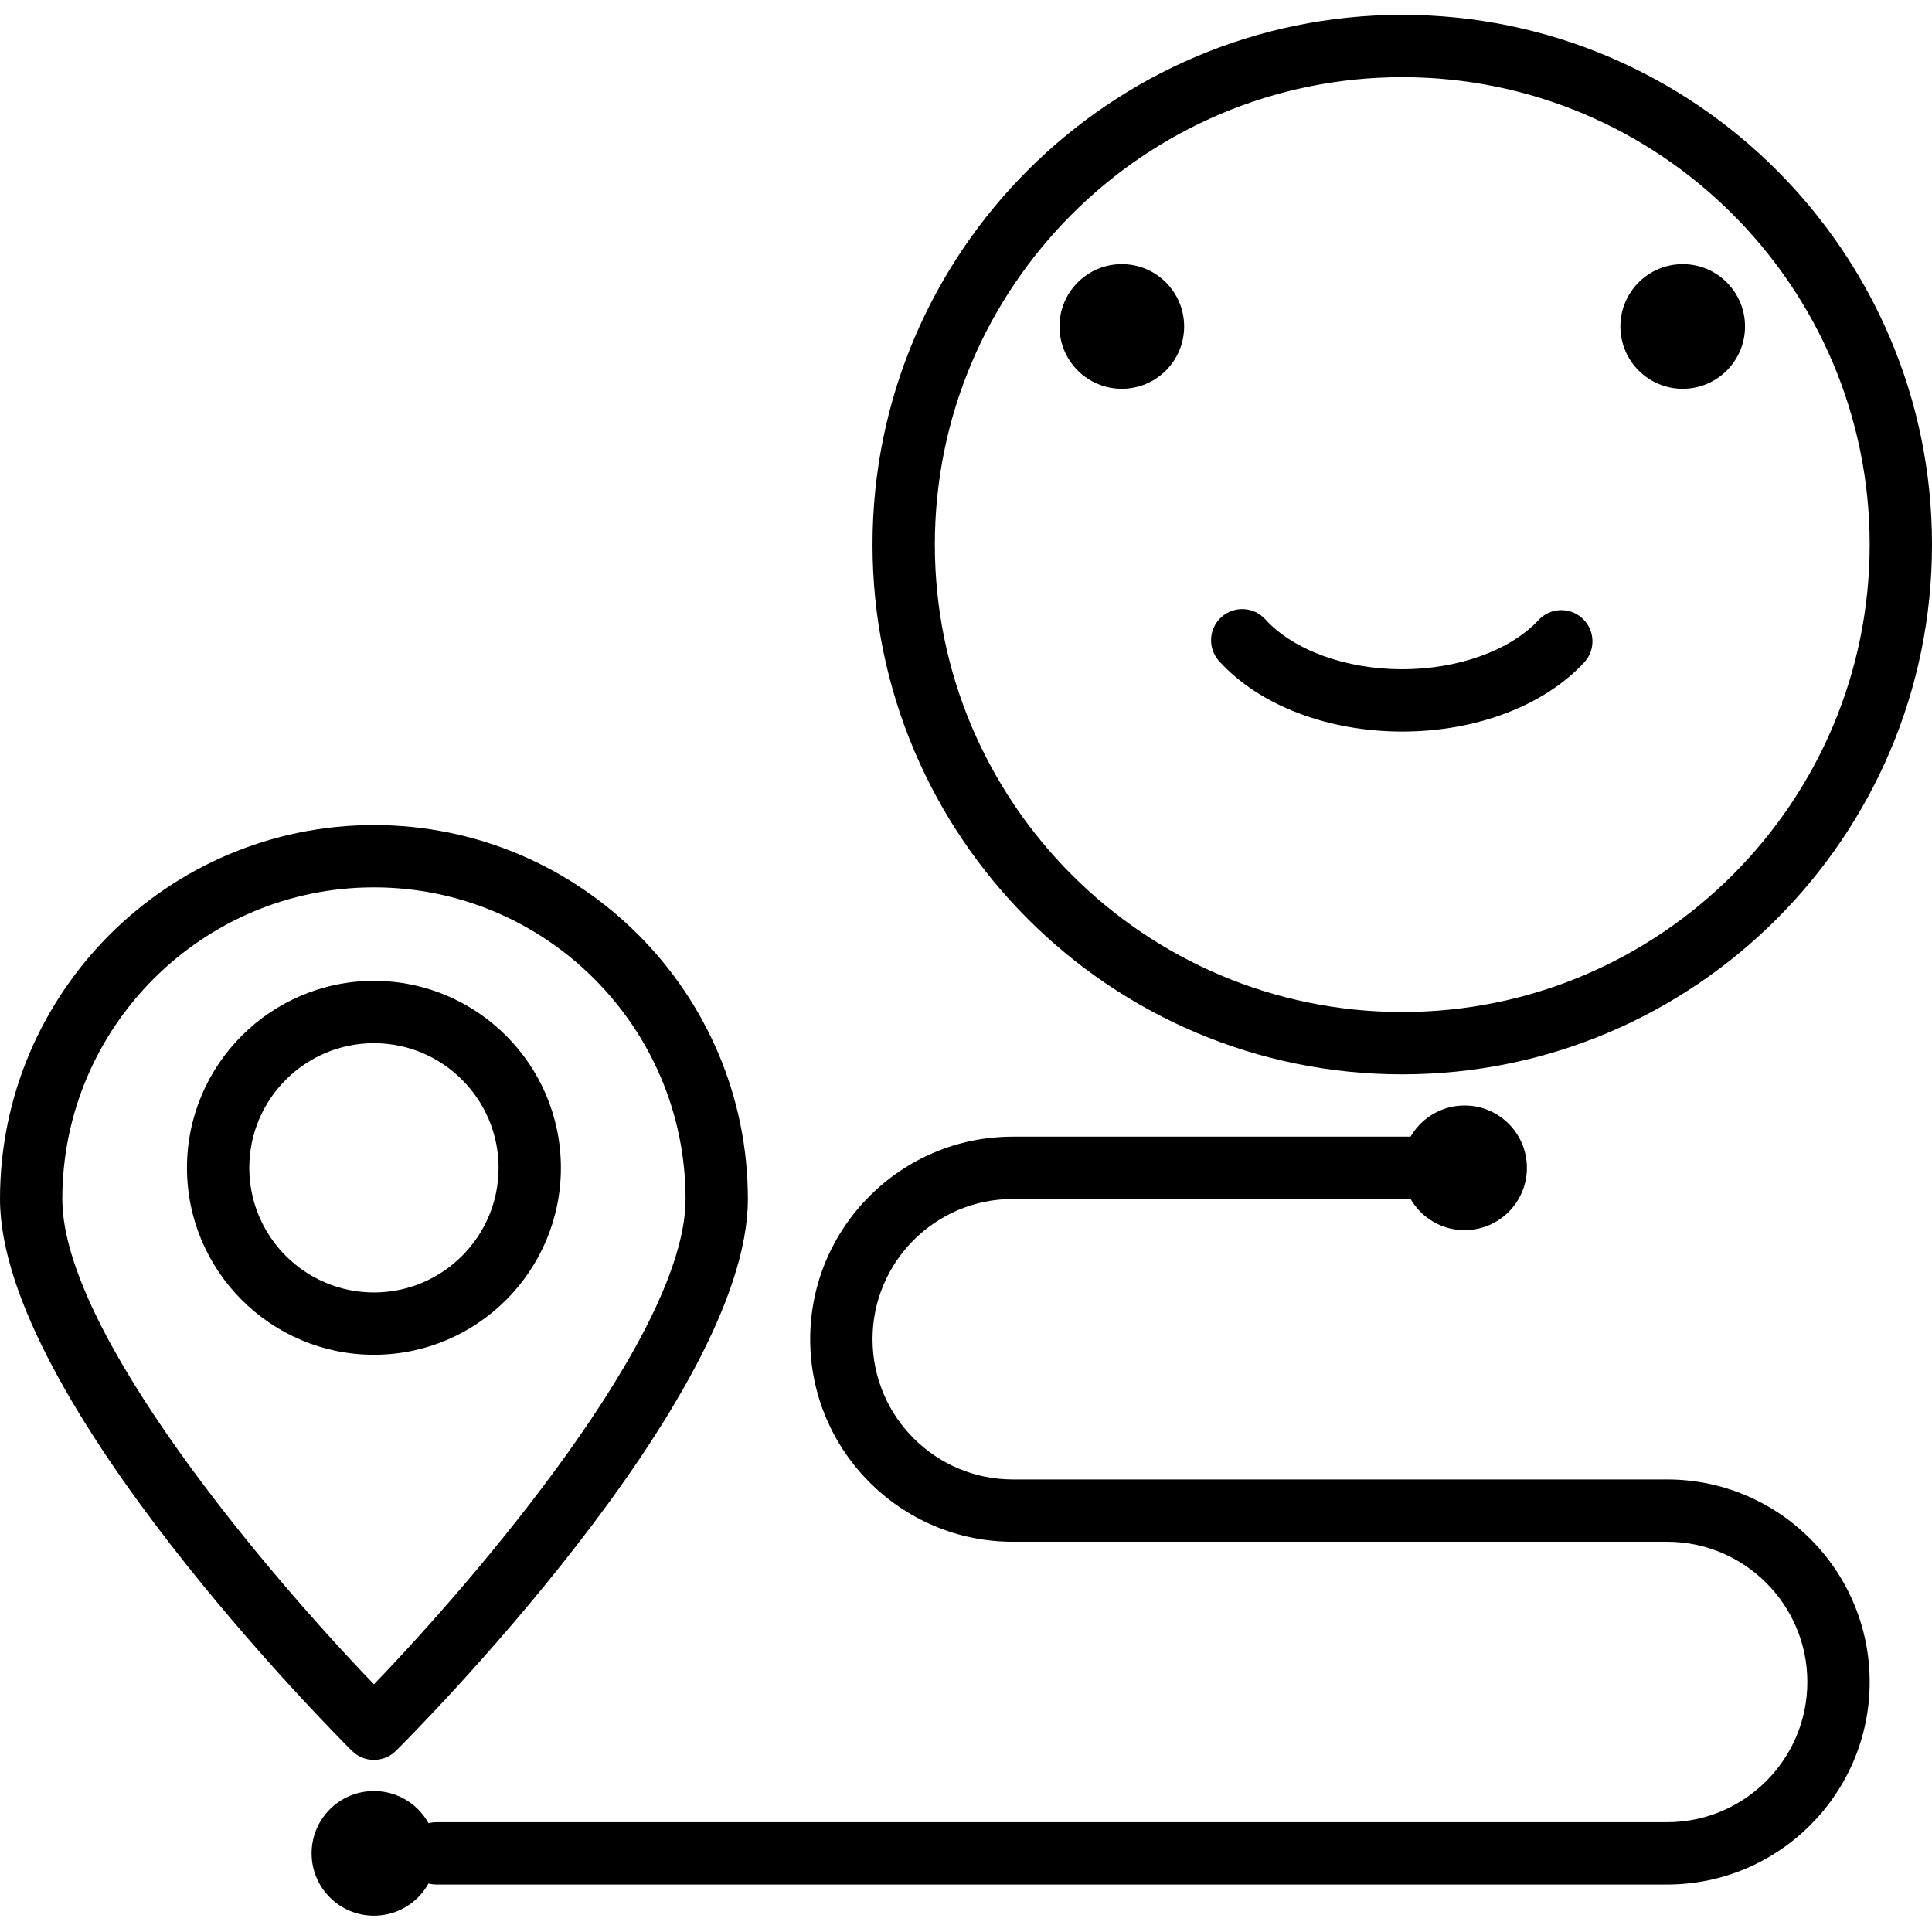 <svg height="423pt" viewBox="0 -3 423.253 423" width="423pt" xmlns="http://www.w3.org/2000/svg"><path d="m307.199 232.234c-63.992 0-116.051-52.062-116.051-116.055 0-63.992 52.059-116.055 116.051-116.055 63.992 0 116.055 52.062 116.055 116.055 0 63.992-52.062 116.055-116.055 116.055zm0-218.453c-56.465 0-102.398 45.934-102.398 102.398 0 56.469 45.934 102.398 102.398 102.398 56.469 0 102.402-45.93 102.402-102.398 0-56.465-45.934-102.398-102.402-102.398zm0 0"/><path d="m307.199 157.141c-16.352 0-31.344-5.766-40.113-15.422-2.531-2.785-2.324-7.105.465-9.637 2.797-2.523 7.109-2.336 9.641.465 6.129 6.746 17.625 10.941 30.008 10.941 12.238 0 23.68-4.129 29.844-10.77 2.555-2.766 6.887-2.918 9.648-.352 2.758 2.566 2.918 6.887.352 9.645-8.789 9.477-23.688 15.129-39.844 15.129zm0 0"/><path d="m259.414 68.395c0 7.539-6.113 13.652-13.652 13.652-7.543 0-13.656-6.113-13.656-13.652 0-7.543 6.113-13.656 13.656-13.656 7.539 0 13.652 6.113 13.652 13.656zm0 0"/><path d="m382.293 68.395c0 7.539-6.113 13.652-13.652 13.652-7.543 0-13.652-6.113-13.652-13.652 0-7.543 6.109-13.656 13.652-13.656 7.539 0 13.652 6.113 13.652 13.656zm0 0"/><path d="m334.508 252.715c0 7.539-6.113 13.652-13.656 13.652-7.539 0-13.652-6.113-13.652-13.652 0-7.543 6.113-13.656 13.652-13.656 7.543 0 13.656 6.113 13.656 13.656zm0 0"/><path d="m95.574 402.898c0 7.543-6.113 13.656-13.652 13.656-7.543 0-13.656-6.113-13.656-13.656 0-7.539 6.113-13.652 13.656-13.652 7.539 0 13.652 6.113 13.652 13.652zm0 0"/><path d="m365.227 409.727h-269.652c-3.773 0-6.828-3.055-6.828-6.828 0-3.773 3.055-6.824 6.828-6.824h269.652c16.941 0 30.719-13.781 30.719-30.723 0-16.938-13.777-30.719-30.719-30.719h-143.359c-24.469 0-44.375-19.906-44.375-44.371 0-24.469 19.906-44.375 44.375-44.375h98.984c3.773 0 6.828 3.055 6.828 6.828 0 3.773-3.055 6.824-6.828 6.824h-98.984c-16.941 0-30.719 13.781-30.719 30.723 0 16.938 13.777 30.719 30.719 30.719h143.359c24.469 0 44.375 19.906 44.375 44.371 0 24.469-19.906 44.375-44.375 44.375zm0 0"/><path d="m81.922 382.422c-1.742 0-3.48-.664-4.816-1.98-3.145-3.129-77.105-77.086-77.105-120.902 0-45.172 36.746-81.918 81.922-81.918 45.172 0 81.918 36.746 81.918 81.918 0 43.816-73.961 117.773-77.105 120.902-1.336 1.316-3.074 1.98-4.812 1.98zm0-191.148c-37.641 0-68.27 30.625-68.27 68.266 0 29.406 45.5 82.695 68.27 106.32 22.766-23.625 68.266-76.91 68.266-106.32 0-37.641-30.629-68.266-68.266-68.266zm0 102.398c-22.59 0-40.961-18.371-40.961-40.957 0-22.586 18.371-40.961 40.961-40.961 22.586 0 40.957 18.375 40.957 40.961 0 22.586-18.371 40.957-40.957 40.957zm0-68.266c-15.062 0-27.309 12.246-27.309 27.309 0 15.059 12.246 27.305 27.309 27.305 15.059 0 27.305-12.246 27.305-27.305 0-15.062-12.246-27.309-27.305-27.309zm0 0"/></svg>